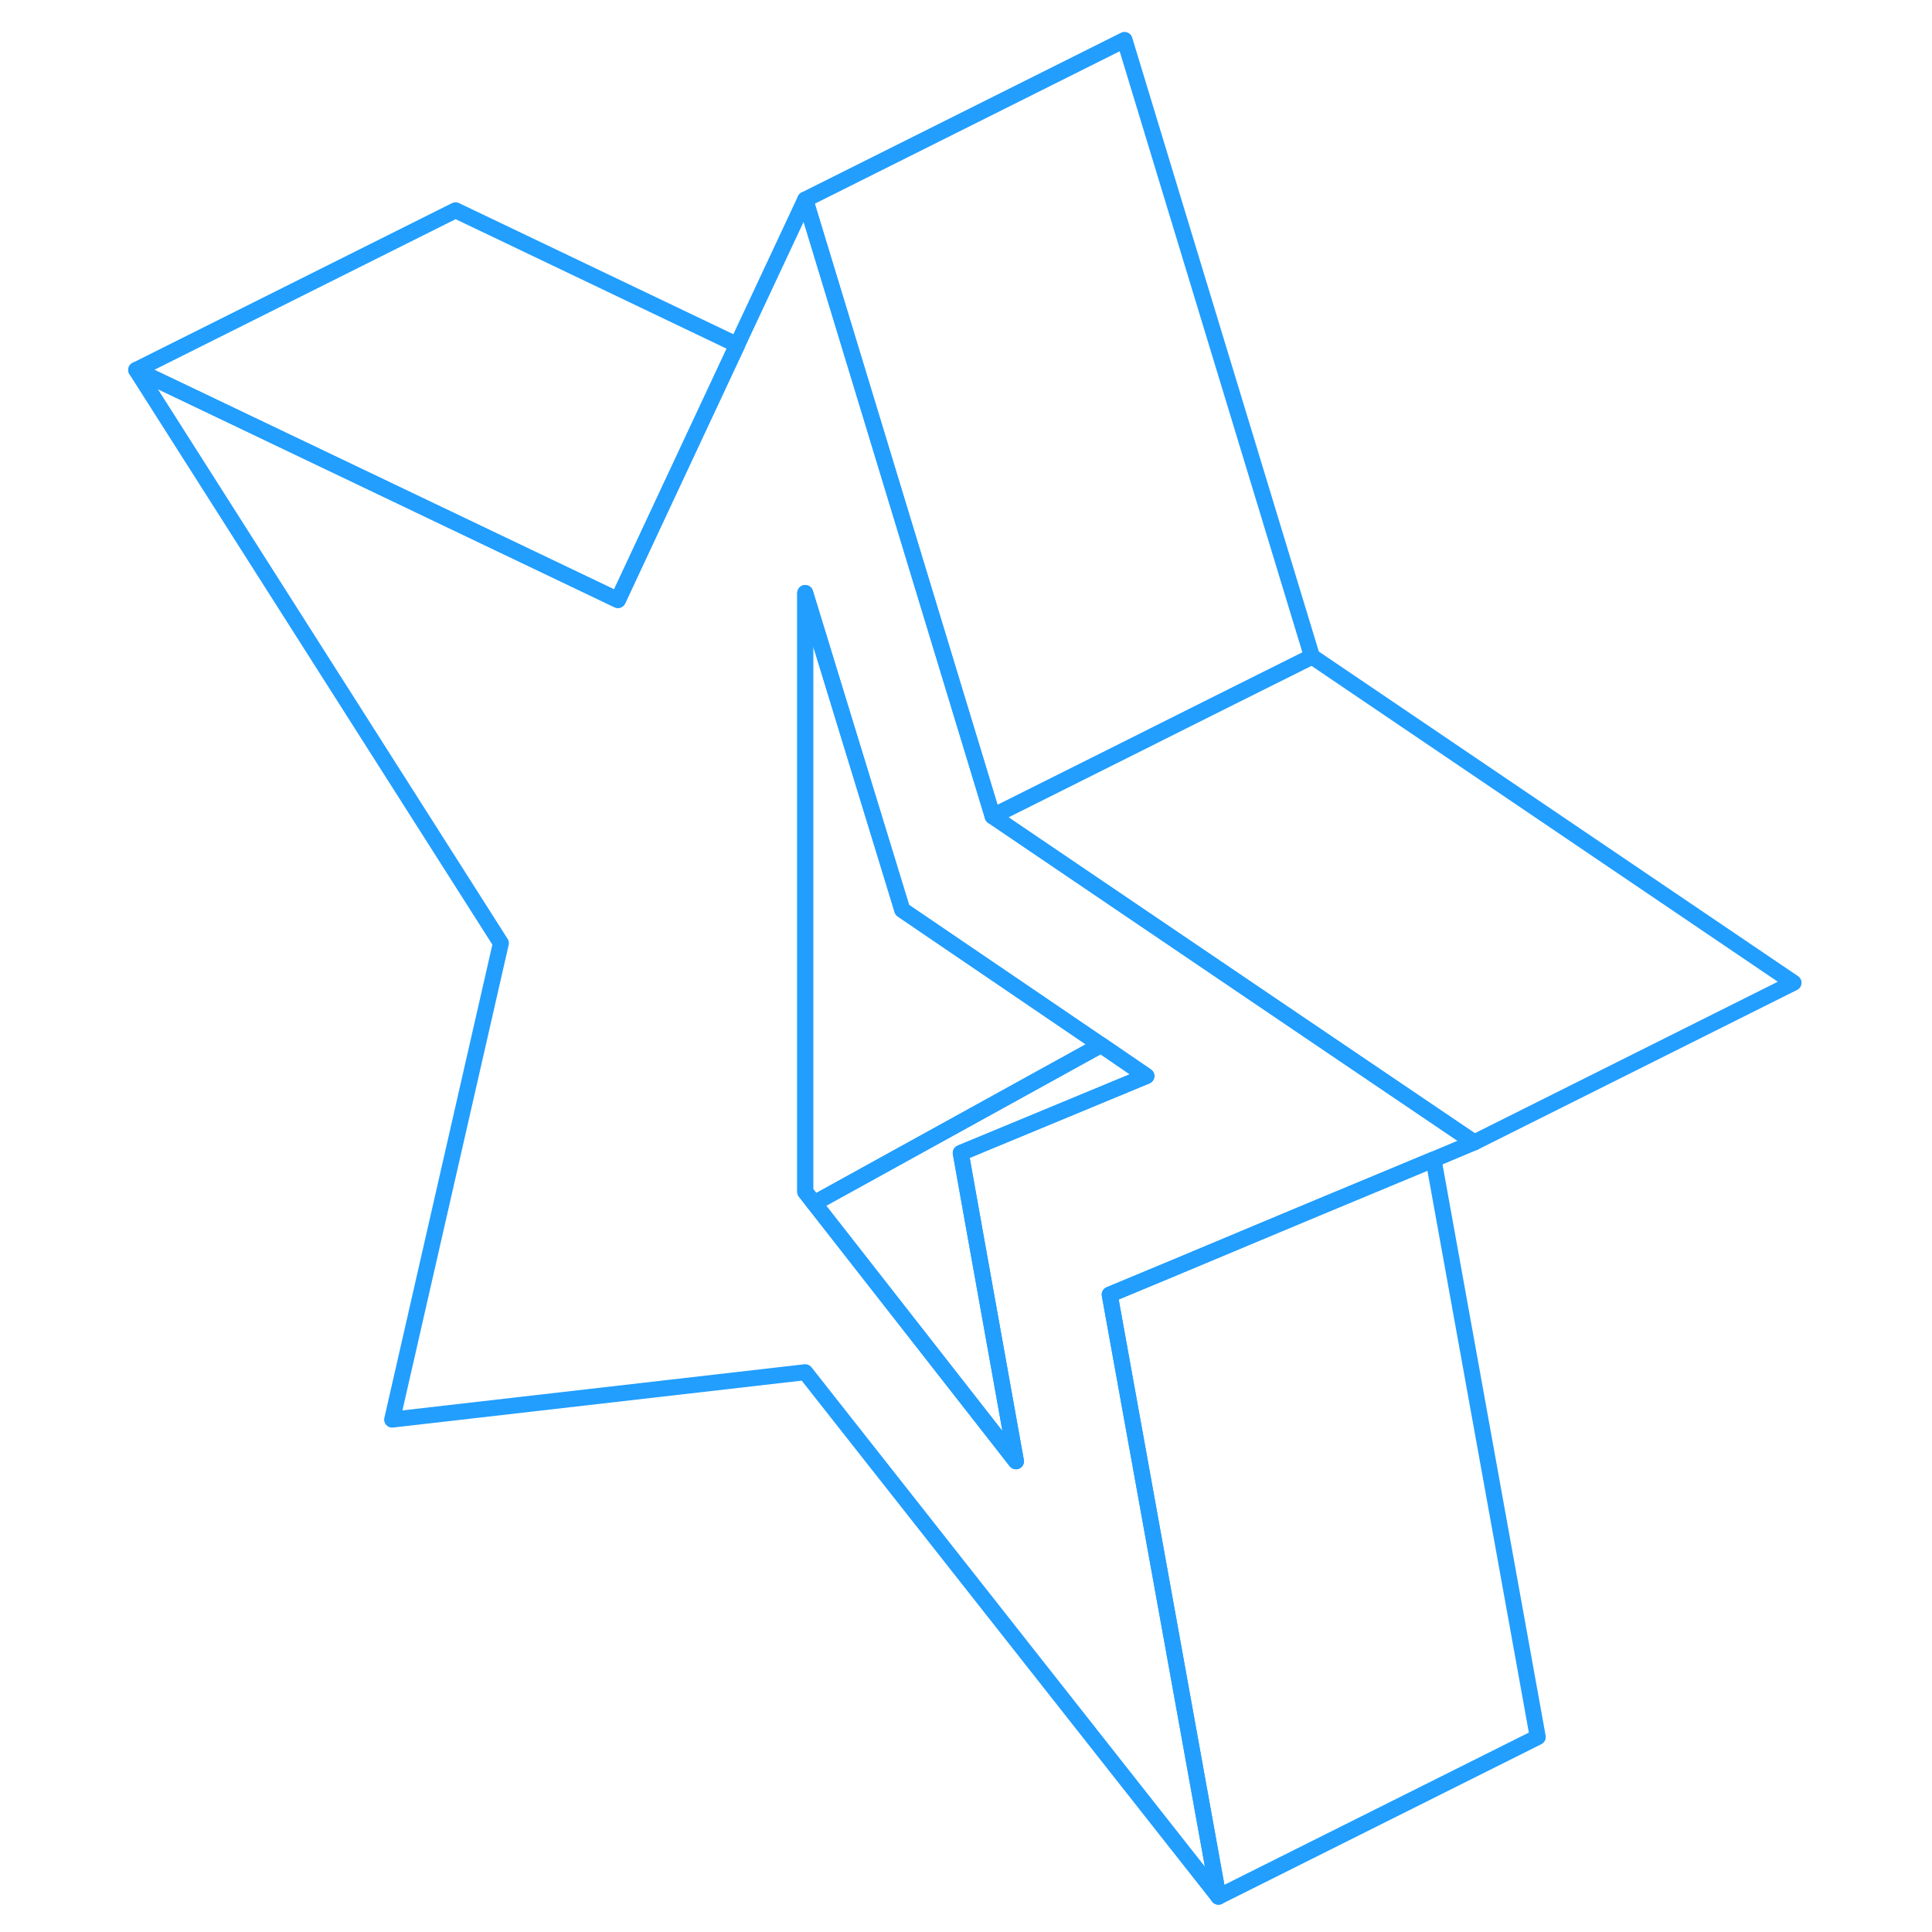 <svg width="48" height="48" viewBox="0 0 108 121" fill="none" xmlns="http://www.w3.org/2000/svg" stroke-width="1px" stroke-linecap="round" stroke-linejoin="round"><path d="M84.32 70.53L73.89 63.47L63.93 56.72L55.67 51.12L47.89 25.52L43.93 12.5L39.67 21.6L34.47 32.72L32.2 37.58L2.03 23.17L24.87 59.07L18.06 88.91L43.93 85.94L69.81 118.79L63 81.08L66.75 79.52L73.39 76.74L76.07 75.62L83.28 72.62L85.83 71.55L84.32 70.53ZM53.67 72.21L54.53 77.02L57.13 91.52L46.51 77.94L44.49 75.36L43.93 74.64V37.14L50.01 56.99L62.45 65.45H62.46L65.3 67.39L53.67 72.21Z" stroke="#229EFF" stroke-linejoin="round"/><path d="M89.81 108.79L69.81 118.79L63 81.08L66.75 79.52L73.39 76.74L76.07 75.62L83.28 72.62L89.81 108.79Z" stroke="#229EFF" stroke-linejoin="round"/><path d="M54.53 77.02L57.13 91.52L46.51 77.94L44.49 75.36L62.45 65.45H62.46L65.3 67.39L53.67 72.21L54.53 77.02Z" stroke="#229EFF" stroke-linejoin="round"/><path d="M62.45 65.45L44.49 75.36L43.93 74.64V37.14L50.01 56.99L62.45 65.45Z" stroke="#229EFF" stroke-linejoin="round"/><path d="M105.83 61.55L85.83 71.55L84.32 70.53L73.89 63.47L63.93 56.72L55.67 51.12L63.93 46.99L69.2 44.35L75.67 41.12L105.83 61.55Z" stroke="#229EFF" stroke-linejoin="round"/><path d="M39.67 21.6L34.47 32.72L32.2 37.58L2.03 23.17L22.03 13.17L39.67 21.6Z" stroke="#229EFF" stroke-linejoin="round"/><path d="M75.67 41.12L69.2 44.35L63.93 46.99L55.67 51.12L47.89 25.52L43.93 12.5L63.93 2.5L75.67 41.12Z" stroke="#229EFF" stroke-linejoin="round"/></svg>